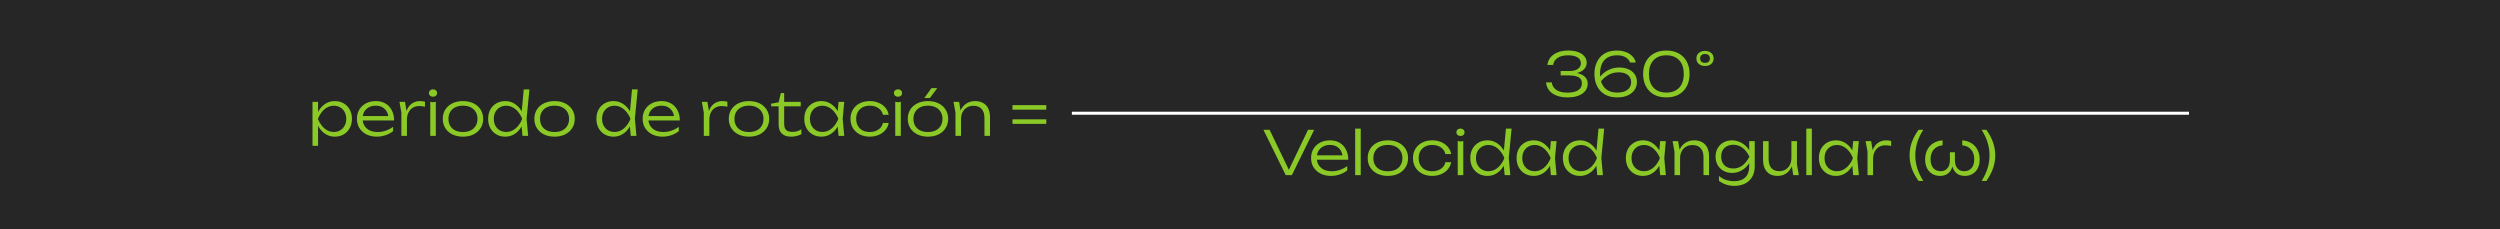 <svg width="828" height="76" viewBox="0 0 828 76" fill="none" xmlns="http://www.w3.org/2000/svg">
<rect width="828" height="76" fill="#262626"/>
<path d="M103.5 33.74H105.34V38L105.24 38.36V40.18L105.34 40.76V48.3H103.5V33.74ZM104.48 39.36C104.773 38.187 105.22 37.16 105.82 36.28C106.433 35.4 107.167 34.713 108.02 34.22C108.887 33.727 109.84 33.48 110.88 33.48C111.987 33.48 112.967 33.727 113.82 34.22C114.673 34.713 115.34 35.4 115.82 36.28C116.313 37.16 116.56 38.187 116.56 39.36C116.56 40.52 116.313 41.547 115.82 42.44C115.34 43.32 114.673 44.013 113.82 44.52C112.967 45.013 111.987 45.26 110.88 45.26C109.84 45.26 108.887 45.013 108.02 44.52C107.167 44.027 106.433 43.34 105.82 42.46C105.22 41.567 104.773 40.533 104.48 39.36ZM114.68 39.36C114.68 38.507 114.5 37.753 114.14 37.1C113.793 36.447 113.307 35.94 112.68 35.58C112.067 35.207 111.367 35.02 110.58 35.02C109.78 35.02 109.04 35.207 108.36 35.58C107.693 35.94 107.1 36.447 106.58 37.1C106.06 37.753 105.627 38.507 105.28 39.36C105.627 40.213 106.06 40.967 106.58 41.62C107.1 42.273 107.693 42.787 108.36 43.16C109.04 43.52 109.78 43.7 110.58 43.7C111.367 43.7 112.067 43.52 112.68 43.16C113.307 42.787 113.793 42.273 114.14 41.62C114.5 40.967 114.68 40.213 114.68 39.36ZM124.831 45.26C123.537 45.26 122.391 45.013 121.391 44.52C120.404 44.013 119.624 43.32 119.051 42.44C118.491 41.547 118.211 40.52 118.211 39.36C118.211 38.187 118.477 37.16 119.011 36.28C119.544 35.4 120.284 34.713 121.231 34.22C122.177 33.727 123.264 33.48 124.491 33.48C125.704 33.48 126.764 33.747 127.671 34.28C128.577 34.813 129.277 35.567 129.771 36.54C130.277 37.5 130.531 38.62 130.531 39.9H119.611V38.44H129.751L128.671 39.1C128.631 38.26 128.431 37.533 128.071 36.92C127.711 36.307 127.224 35.833 126.611 35.5C125.997 35.167 125.284 35 124.471 35C123.591 35 122.824 35.18 122.171 35.54C121.517 35.887 121.004 36.38 120.631 37.02C120.271 37.66 120.091 38.413 120.091 39.28C120.091 40.187 120.297 40.973 120.711 41.64C121.124 42.307 121.704 42.82 122.451 43.18C123.197 43.54 124.077 43.72 125.091 43.72C126.011 43.72 126.911 43.567 127.791 43.26C128.684 42.953 129.484 42.533 130.191 42V43.44C129.497 44 128.671 44.447 127.711 44.78C126.751 45.1 125.791 45.26 124.831 45.26ZM132.296 33.74H134.136L134.776 37.58V45H132.936V37.24L132.296 33.74ZM140.756 33.7V35.36C140.503 35.28 140.203 35.22 139.856 35.18C139.523 35.14 139.203 35.12 138.896 35.12C138.096 35.12 137.383 35.3 136.756 35.66C136.13 36.02 135.643 36.547 135.296 37.24C134.95 37.92 134.776 38.727 134.776 39.66L134.256 38.94C134.283 38.153 134.41 37.427 134.636 36.76C134.863 36.093 135.183 35.52 135.596 35.04C136.023 34.547 136.53 34.167 137.116 33.9C137.716 33.62 138.39 33.48 139.136 33.48C139.416 33.48 139.703 33.5 139.996 33.54C140.303 33.58 140.556 33.633 140.756 33.7ZM142.504 33.7L143.424 33.86L144.344 33.7V45H142.504V33.7ZM143.404 32.04C143.031 32.04 142.711 31.927 142.444 31.7C142.191 31.46 142.064 31.16 142.064 30.8C142.064 30.453 142.191 30.167 142.444 29.94C142.711 29.7 143.031 29.58 143.404 29.58C143.804 29.58 144.131 29.7 144.384 29.94C144.637 30.167 144.764 30.453 144.764 30.8C144.764 31.16 144.637 31.46 144.384 31.7C144.131 31.927 143.804 32.04 143.404 32.04ZM153.328 45.26C152.008 45.26 150.841 45.013 149.828 44.52C148.828 44.027 148.048 43.333 147.488 42.44C146.928 41.547 146.648 40.52 146.648 39.36C146.648 38.187 146.928 37.16 147.488 36.28C148.048 35.4 148.828 34.713 149.828 34.22C150.841 33.727 152.008 33.48 153.328 33.48C154.661 33.48 155.828 33.727 156.828 34.22C157.828 34.713 158.608 35.4 159.168 36.28C159.741 37.16 160.028 38.187 160.028 39.36C160.028 40.52 159.741 41.547 159.168 42.44C158.608 43.333 157.828 44.027 156.828 44.52C155.828 45.013 154.661 45.26 153.328 45.26ZM153.328 43.72C154.315 43.72 155.168 43.547 155.888 43.2C156.608 42.84 157.161 42.333 157.548 41.68C157.948 41.027 158.148 40.253 158.148 39.36C158.148 38.48 157.948 37.713 157.548 37.06C157.161 36.407 156.608 35.9 155.888 35.54C155.168 35.18 154.315 35 153.328 35C152.355 35 151.501 35.18 150.768 35.54C150.048 35.9 149.495 36.407 149.108 37.06C148.721 37.713 148.528 38.48 148.528 39.36C148.528 40.253 148.721 41.027 149.108 41.68C149.495 42.333 150.048 42.84 150.768 43.2C151.501 43.547 152.355 43.72 153.328 43.72ZM173.048 45L172.648 40.7L173.188 39.38L172.688 37.96L173.468 29.6H175.348L174.408 39.28L174.928 45H173.048ZM173.748 39.36C173.455 40.533 173.001 41.567 172.388 42.46C171.788 43.34 171.055 44.027 170.188 44.52C169.335 45.013 168.388 45.26 167.348 45.26C166.241 45.26 165.261 45.013 164.408 44.52C163.555 44.013 162.881 43.32 162.388 42.44C161.908 41.547 161.668 40.52 161.668 39.36C161.668 38.187 161.908 37.16 162.388 36.28C162.881 35.4 163.555 34.713 164.408 34.22C165.261 33.727 166.241 33.48 167.348 33.48C168.388 33.48 169.335 33.727 170.188 34.22C171.055 34.713 171.795 35.4 172.408 36.28C173.021 37.16 173.468 38.187 173.748 39.36ZM163.548 39.36C163.548 40.213 163.721 40.967 164.068 41.62C164.428 42.273 164.915 42.787 165.528 43.16C166.155 43.52 166.861 43.7 167.648 43.7C168.448 43.7 169.181 43.52 169.848 43.16C170.528 42.787 171.128 42.273 171.648 41.62C172.181 40.967 172.615 40.213 172.948 39.36C172.615 38.507 172.181 37.753 171.648 37.1C171.128 36.447 170.528 35.94 169.848 35.58C169.181 35.207 168.448 35.02 167.648 35.02C166.861 35.02 166.155 35.207 165.528 35.58C164.915 35.94 164.428 36.447 164.068 37.1C163.721 37.753 163.548 38.507 163.548 39.36ZM183.66 45.26C182.34 45.26 181.173 45.013 180.16 44.52C179.16 44.027 178.38 43.333 177.82 42.44C177.26 41.547 176.98 40.52 176.98 39.36C176.98 38.187 177.26 37.16 177.82 36.28C178.38 35.4 179.16 34.713 180.16 34.22C181.173 33.727 182.34 33.48 183.66 33.48C184.993 33.48 186.16 33.727 187.16 34.22C188.16 34.713 188.94 35.4 189.5 36.28C190.073 37.16 190.36 38.187 190.36 39.36C190.36 40.52 190.073 41.547 189.5 42.44C188.94 43.333 188.16 44.027 187.16 44.52C186.16 45.013 184.993 45.26 183.66 45.26ZM183.66 43.72C184.647 43.72 185.5 43.547 186.22 43.2C186.94 42.84 187.493 42.333 187.88 41.68C188.28 41.027 188.48 40.253 188.48 39.36C188.48 38.48 188.28 37.713 187.88 37.06C187.493 36.407 186.94 35.9 186.22 35.54C185.5 35.18 184.647 35 183.66 35C182.687 35 181.833 35.18 181.1 35.54C180.38 35.9 179.827 36.407 179.44 37.06C179.053 37.713 178.86 38.48 178.86 39.36C178.86 40.253 179.053 41.027 179.44 41.68C179.827 42.333 180.38 42.84 181.1 43.2C181.833 43.547 182.687 43.72 183.66 43.72ZM208.908 45L208.508 40.7L209.048 39.38L208.548 37.96L209.328 29.6H211.208L210.268 39.28L210.788 45H208.908ZM209.608 39.36C209.314 40.533 208.861 41.567 208.248 42.46C207.648 43.34 206.914 44.027 206.048 44.52C205.194 45.013 204.248 45.26 203.208 45.26C202.101 45.26 201.121 45.013 200.268 44.52C199.414 44.013 198.741 43.32 198.248 42.44C197.768 41.547 197.528 40.52 197.528 39.36C197.528 38.187 197.768 37.16 198.248 36.28C198.741 35.4 199.414 34.713 200.268 34.22C201.121 33.727 202.101 33.48 203.208 33.48C204.248 33.48 205.194 33.727 206.048 34.22C206.914 34.713 207.654 35.4 208.268 36.28C208.881 37.16 209.328 38.187 209.608 39.36ZM199.408 39.36C199.408 40.213 199.581 40.967 199.928 41.62C200.288 42.273 200.774 42.787 201.388 43.16C202.014 43.52 202.721 43.7 203.508 43.7C204.308 43.7 205.041 43.52 205.708 43.16C206.388 42.787 206.988 42.273 207.508 41.62C208.041 40.967 208.474 40.213 208.808 39.36C208.474 38.507 208.041 37.753 207.508 37.1C206.988 36.447 206.388 35.94 205.708 35.58C205.041 35.207 204.308 35.02 203.508 35.02C202.721 35.02 202.014 35.207 201.388 35.58C200.774 35.94 200.288 36.447 199.928 37.1C199.581 37.753 199.408 38.507 199.408 39.36ZM219.46 45.26C218.166 45.26 217.02 45.013 216.02 44.52C215.033 44.013 214.253 43.32 213.68 42.44C213.12 41.547 212.84 40.52 212.84 39.36C212.84 38.187 213.106 37.16 213.64 36.28C214.173 35.4 214.913 34.713 215.86 34.22C216.806 33.727 217.893 33.48 219.12 33.48C220.333 33.48 221.393 33.747 222.3 34.28C223.206 34.813 223.906 35.567 224.4 36.54C224.906 37.5 225.16 38.62 225.16 39.9H214.24V38.44H224.38L223.3 39.1C223.26 38.26 223.06 37.533 222.7 36.92C222.34 36.307 221.853 35.833 221.24 35.5C220.626 35.167 219.913 35 219.1 35C218.22 35 217.453 35.18 216.8 35.54C216.146 35.887 215.633 36.38 215.26 37.02C214.9 37.66 214.72 38.413 214.72 39.28C214.72 40.187 214.926 40.973 215.34 41.64C215.753 42.307 216.333 42.82 217.08 43.18C217.826 43.54 218.706 43.72 219.72 43.72C220.64 43.72 221.54 43.567 222.42 43.26C223.313 42.953 224.113 42.533 224.82 42V43.44C224.126 44 223.3 44.447 222.34 44.78C221.38 45.1 220.42 45.26 219.46 45.26ZM232.453 33.74H234.293L234.933 37.58V45H233.093V37.24L232.453 33.74ZM240.913 33.7V35.36C240.659 35.28 240.359 35.22 240.013 35.18C239.679 35.14 239.359 35.12 239.053 35.12C238.253 35.12 237.539 35.3 236.913 35.66C236.286 36.02 235.799 36.547 235.453 37.24C235.106 37.92 234.933 38.727 234.933 39.66L234.413 38.94C234.439 38.153 234.566 37.427 234.793 36.76C235.019 36.093 235.339 35.52 235.753 35.04C236.179 34.547 236.686 34.167 237.273 33.9C237.873 33.62 238.546 33.48 239.293 33.48C239.573 33.48 239.859 33.5 240.153 33.54C240.459 33.58 240.713 33.633 240.913 33.7ZM248.055 45.26C246.735 45.26 245.568 45.013 244.555 44.52C243.555 44.027 242.775 43.333 242.215 42.44C241.655 41.547 241.375 40.52 241.375 39.36C241.375 38.187 241.655 37.16 242.215 36.28C242.775 35.4 243.555 34.713 244.555 34.22C245.568 33.727 246.735 33.48 248.055 33.48C249.388 33.48 250.555 33.727 251.555 34.22C252.555 34.713 253.335 35.4 253.895 36.28C254.468 37.16 254.755 38.187 254.755 39.36C254.755 40.52 254.468 41.547 253.895 42.44C253.335 43.333 252.555 44.027 251.555 44.52C250.555 45.013 249.388 45.26 248.055 45.26ZM248.055 43.72C249.041 43.72 249.895 43.547 250.615 43.2C251.335 42.84 251.888 42.333 252.275 41.68C252.675 41.027 252.875 40.253 252.875 39.36C252.875 38.48 252.675 37.713 252.275 37.06C251.888 36.407 251.335 35.9 250.615 35.54C249.895 35.18 249.041 35 248.055 35C247.081 35 246.228 35.18 245.495 35.54C244.775 35.9 244.221 36.407 243.835 37.06C243.448 37.713 243.255 38.48 243.255 39.36C243.255 40.253 243.448 41.027 243.835 41.68C244.221 42.333 244.775 42.84 245.495 43.2C246.228 43.547 247.081 43.72 248.055 43.72ZM255.4 35.22V34.34L257.88 33.88L258.62 30.82H259.72V33.74H265.2V35.22H259.72V40.94C259.72 41.953 259.94 42.667 260.38 43.08C260.834 43.48 261.527 43.68 262.46 43.68C263.074 43.68 263.607 43.607 264.06 43.46C264.527 43.313 264.98 43.1 265.42 42.82V44.44C265.1 44.64 264.627 44.827 264 45C263.387 45.173 262.747 45.26 262.08 45.26C261.067 45.26 260.247 45.087 259.62 44.74C259.007 44.38 258.56 43.9 258.28 43.3C258.014 42.687 257.88 41.993 257.88 41.22V35.22H255.4ZM277.735 45L277.335 40.74L277.835 39.36L277.335 38L277.735 33.74H279.615L279.095 39.36L279.615 45H277.735ZM278.455 39.36C278.162 40.533 277.708 41.567 277.095 42.46C276.495 43.34 275.762 44.027 274.895 44.52C274.042 45.013 273.095 45.26 272.055 45.26C270.948 45.26 269.968 45.013 269.115 44.52C268.262 44.013 267.588 43.32 267.095 42.44C266.615 41.547 266.375 40.52 266.375 39.36C266.375 38.187 266.615 37.16 267.095 36.28C267.588 35.4 268.262 34.713 269.115 34.22C269.968 33.727 270.948 33.48 272.055 33.48C273.095 33.48 274.042 33.727 274.895 34.22C275.762 34.713 276.502 35.4 277.115 36.28C277.728 37.16 278.175 38.187 278.455 39.36ZM268.255 39.36C268.255 40.213 268.428 40.967 268.775 41.62C269.135 42.273 269.622 42.787 270.235 43.16C270.862 43.52 271.568 43.7 272.355 43.7C273.155 43.7 273.888 43.52 274.555 43.16C275.235 42.787 275.835 42.273 276.355 41.62C276.888 40.967 277.322 40.213 277.655 39.36C277.322 38.507 276.888 37.753 276.355 37.1C275.835 36.447 275.235 35.94 274.555 35.58C273.888 35.207 273.155 35.02 272.355 35.02C271.568 35.02 270.862 35.207 270.235 35.58C269.622 35.94 269.135 36.447 268.775 37.1C268.428 37.753 268.255 38.507 268.255 39.36ZM294.327 40.72C294.181 41.613 293.814 42.4 293.227 43.08C292.654 43.76 291.921 44.293 291.027 44.68C290.134 45.067 289.147 45.26 288.067 45.26C286.814 45.26 285.707 45.013 284.747 44.52C283.787 44.013 283.034 43.32 282.487 42.44C281.954 41.547 281.687 40.52 281.687 39.36C281.687 38.2 281.954 37.18 282.487 36.3C283.034 35.407 283.787 34.713 284.747 34.22C285.707 33.727 286.814 33.48 288.067 33.48C289.147 33.48 290.134 33.673 291.027 34.06C291.921 34.433 292.654 34.96 293.227 35.64C293.814 36.32 294.181 37.113 294.327 38.02H292.427C292.227 37.087 291.727 36.353 290.927 35.82C290.141 35.273 289.187 35 288.067 35C287.161 35 286.367 35.18 285.687 35.54C285.021 35.9 284.501 36.407 284.127 37.06C283.754 37.7 283.567 38.467 283.567 39.36C283.567 40.253 283.754 41.027 284.127 41.68C284.501 42.333 285.021 42.84 285.687 43.2C286.367 43.547 287.161 43.72 288.067 43.72C289.201 43.72 290.161 43.447 290.947 42.9C291.747 42.353 292.241 41.627 292.427 40.72H294.327ZM296.508 33.7L297.428 33.86L298.348 33.7V45H296.508V33.7ZM297.408 32.04C297.034 32.04 296.714 31.927 296.448 31.7C296.194 31.46 296.068 31.16 296.068 30.8C296.068 30.453 296.194 30.167 296.448 29.94C296.714 29.7 297.034 29.58 297.408 29.58C297.808 29.58 298.134 29.7 298.388 29.94C298.641 30.167 298.768 30.453 298.768 30.8C298.768 31.16 298.641 31.46 298.388 31.7C298.134 31.927 297.808 32.04 297.408 32.04ZM307.332 45.26C306.012 45.26 304.845 45.013 303.832 44.52C302.832 44.027 302.052 43.333 301.492 42.44C300.932 41.547 300.652 40.52 300.652 39.36C300.652 38.187 300.932 37.16 301.492 36.28C302.052 35.4 302.832 34.713 303.832 34.22C304.845 33.727 306.012 33.48 307.332 33.48C308.665 33.48 309.832 33.727 310.832 34.22C311.832 34.713 312.612 35.4 313.172 36.28C313.745 37.16 314.032 38.187 314.032 39.36C314.032 40.52 313.745 41.547 313.172 42.44C312.612 43.333 311.832 44.027 310.832 44.52C309.832 45.013 308.665 45.26 307.332 45.26ZM307.332 43.72C308.319 43.72 309.172 43.547 309.892 43.2C310.612 42.84 311.165 42.333 311.552 41.68C311.952 41.027 312.152 40.253 312.152 39.36C312.152 38.48 311.952 37.713 311.552 37.06C311.165 36.407 310.612 35.9 309.892 35.54C309.172 35.18 308.319 35 307.332 35C306.359 35 305.505 35.18 304.772 35.54C304.052 35.9 303.499 36.407 303.112 37.06C302.725 37.713 302.532 38.48 302.532 39.36C302.532 40.253 302.725 41.027 303.112 41.68C303.499 42.333 304.052 42.84 304.772 43.2C305.505 43.547 306.359 43.72 307.332 43.72ZM308.512 29.18H310.432L307.972 32.46H306.132L308.512 29.18ZM315.812 33.74H317.652L318.292 37.56V45H316.452V37.3L315.812 33.74ZM322.952 33.48C324.005 33.48 324.899 33.693 325.632 34.12C326.365 34.533 326.925 35.14 327.312 35.94C327.699 36.727 327.892 37.68 327.892 38.8V45H326.052V39.12C326.052 37.773 325.739 36.76 325.112 36.08C324.499 35.387 323.599 35.04 322.412 35.04C321.585 35.04 320.859 35.227 320.232 35.6C319.619 35.973 319.139 36.493 318.792 37.16C318.459 37.813 318.292 38.58 318.292 39.46L317.552 38.94C317.645 37.82 317.932 36.853 318.412 36.04C318.892 35.227 319.519 34.6 320.292 34.16C321.079 33.707 321.965 33.48 322.952 33.48ZM335.334 34.82H346.534V36.32H335.334V34.82ZM335.334 39.52H346.534V41.02H335.334V39.52Z" fill="#8AC926"/>
<path d="M427.372 57.26H426.392L433.212 43H435.252L427.872 58H425.832L418.452 43H420.492L427.372 57.26ZM440.848 58.26C439.555 58.26 438.408 58.013 437.408 57.52C436.422 57.013 435.642 56.32 435.068 55.44C434.508 54.547 434.228 53.52 434.228 52.36C434.228 51.187 434.495 50.16 435.028 49.28C435.562 48.4 436.302 47.713 437.248 47.22C438.195 46.727 439.282 46.48 440.508 46.48C441.722 46.48 442.782 46.747 443.688 47.28C444.595 47.813 445.295 48.567 445.788 49.54C446.295 50.5 446.548 51.62 446.548 52.9H435.628V51.44H445.768L444.688 52.1C444.648 51.26 444.448 50.533 444.088 49.92C443.728 49.307 443.242 48.833 442.628 48.5C442.015 48.167 441.302 48 440.488 48C439.608 48 438.842 48.18 438.188 48.54C437.535 48.887 437.022 49.38 436.648 50.02C436.288 50.66 436.108 51.413 436.108 52.28C436.108 53.187 436.315 53.973 436.728 54.64C437.142 55.307 437.722 55.82 438.468 56.18C439.215 56.54 440.095 56.72 441.108 56.72C442.028 56.72 442.928 56.567 443.808 56.26C444.702 55.953 445.502 55.533 446.208 55V56.44C445.515 57 444.688 57.447 443.728 57.78C442.768 58.1 441.808 58.26 440.848 58.26ZM448.834 42.6H450.674V58H448.834V42.6ZM459.658 58.26C458.338 58.26 457.172 58.013 456.158 57.52C455.158 57.027 454.378 56.333 453.818 55.44C453.258 54.547 452.978 53.52 452.978 52.36C452.978 51.187 453.258 50.16 453.818 49.28C454.378 48.4 455.158 47.713 456.158 47.22C457.172 46.727 458.338 46.48 459.658 46.48C460.992 46.48 462.158 46.727 463.158 47.22C464.158 47.713 464.938 48.4 465.498 49.28C466.072 50.16 466.358 51.187 466.358 52.36C466.358 53.52 466.072 54.547 465.498 55.44C464.938 56.333 464.158 57.027 463.158 57.52C462.158 58.013 460.992 58.26 459.658 58.26ZM459.658 56.72C460.645 56.72 461.498 56.547 462.218 56.2C462.938 55.84 463.492 55.333 463.878 54.68C464.278 54.027 464.478 53.253 464.478 52.36C464.478 51.48 464.278 50.713 463.878 50.06C463.492 49.407 462.938 48.9 462.218 48.54C461.498 48.18 460.645 48 459.658 48C458.685 48 457.832 48.18 457.098 48.54C456.378 48.9 455.825 49.407 455.438 50.06C455.052 50.713 454.858 51.48 454.858 52.36C454.858 53.253 455.052 54.027 455.438 54.68C455.825 55.333 456.378 55.84 457.098 56.2C457.832 56.547 458.685 56.72 459.658 56.72ZM480.618 53.72C480.472 54.613 480.105 55.4 479.518 56.08C478.945 56.76 478.212 57.293 477.318 57.68C476.425 58.067 475.438 58.26 474.358 58.26C473.105 58.26 471.998 58.013 471.038 57.52C470.078 57.013 469.325 56.32 468.778 55.44C468.245 54.547 467.978 53.52 467.978 52.36C467.978 51.2 468.245 50.18 468.778 49.3C469.325 48.407 470.078 47.713 471.038 47.22C471.998 46.727 473.105 46.48 474.358 46.48C475.438 46.48 476.425 46.673 477.318 47.06C478.212 47.433 478.945 47.96 479.518 48.64C480.105 49.32 480.472 50.113 480.618 51.02H478.718C478.518 50.087 478.018 49.353 477.218 48.82C476.432 48.273 475.478 48 474.358 48C473.452 48 472.658 48.18 471.978 48.54C471.312 48.9 470.792 49.407 470.418 50.06C470.045 50.7 469.858 51.467 469.858 52.36C469.858 53.253 470.045 54.027 470.418 54.68C470.792 55.333 471.312 55.84 471.978 56.2C472.658 56.547 473.452 56.72 474.358 56.72C475.492 56.72 476.452 56.447 477.238 55.9C478.038 55.353 478.532 54.627 478.718 53.72H480.618ZM482.799 46.7L483.719 46.86L484.639 46.7V58H482.799V46.7ZM483.699 45.04C483.325 45.04 483.005 44.927 482.739 44.7C482.485 44.46 482.359 44.16 482.359 43.8C482.359 43.453 482.485 43.167 482.739 42.94C483.005 42.7 483.325 42.58 483.699 42.58C484.099 42.58 484.425 42.7 484.679 42.94C484.932 43.167 485.059 43.453 485.059 43.8C485.059 44.16 484.932 44.46 484.679 44.7C484.425 44.927 484.099 45.04 483.699 45.04ZM498.343 58L497.943 53.7L498.483 52.38L497.983 50.96L498.763 42.6H500.643L499.703 52.28L500.223 58H498.343ZM499.043 52.36C498.75 53.533 498.296 54.567 497.683 55.46C497.083 56.34 496.35 57.027 495.483 57.52C494.63 58.013 493.683 58.26 492.643 58.26C491.536 58.26 490.556 58.013 489.703 57.52C488.85 57.013 488.176 56.32 487.683 55.44C487.203 54.547 486.963 53.52 486.963 52.36C486.963 51.187 487.203 50.16 487.683 49.28C488.176 48.4 488.85 47.713 489.703 47.22C490.556 46.727 491.536 46.48 492.643 46.48C493.683 46.48 494.63 46.727 495.483 47.22C496.35 47.713 497.09 48.4 497.703 49.28C498.316 50.16 498.763 51.187 499.043 52.36ZM488.843 52.36C488.843 53.213 489.016 53.967 489.363 54.62C489.723 55.273 490.21 55.787 490.823 56.16C491.45 56.52 492.156 56.7 492.943 56.7C493.743 56.7 494.476 56.52 495.143 56.16C495.823 55.787 496.423 55.273 496.943 54.62C497.476 53.967 497.91 53.213 498.243 52.36C497.91 51.507 497.476 50.753 496.943 50.1C496.423 49.447 495.823 48.94 495.143 48.58C494.476 48.207 493.743 48.02 492.943 48.02C492.156 48.02 491.45 48.207 490.823 48.58C490.21 48.94 489.723 49.447 489.363 50.1C489.016 50.753 488.843 51.507 488.843 52.36ZM513.655 58L513.255 53.74L513.755 52.36L513.255 51L513.655 46.74H515.535L515.015 52.36L515.535 58H513.655ZM514.375 52.36C514.082 53.533 513.628 54.567 513.015 55.46C512.415 56.34 511.682 57.027 510.815 57.52C509.962 58.013 509.015 58.26 507.975 58.26C506.868 58.26 505.888 58.013 505.035 57.52C504.182 57.013 503.508 56.32 503.015 55.44C502.535 54.547 502.295 53.52 502.295 52.36C502.295 51.187 502.535 50.16 503.015 49.28C503.508 48.4 504.182 47.713 505.035 47.22C505.888 46.727 506.868 46.48 507.975 46.48C509.015 46.48 509.962 46.727 510.815 47.22C511.682 47.713 512.422 48.4 513.035 49.28C513.648 50.16 514.095 51.187 514.375 52.36ZM504.175 52.36C504.175 53.213 504.348 53.967 504.695 54.62C505.055 55.273 505.542 55.787 506.155 56.16C506.782 56.52 507.488 56.7 508.275 56.7C509.075 56.7 509.808 56.52 510.475 56.16C511.155 55.787 511.755 55.273 512.275 54.62C512.808 53.967 513.242 53.213 513.575 52.36C513.242 51.507 512.808 50.753 512.275 50.1C511.755 49.447 511.155 48.94 510.475 48.58C509.808 48.207 509.075 48.02 508.275 48.02C507.488 48.02 506.782 48.207 506.155 48.58C505.542 48.94 505.055 49.447 504.695 50.1C504.348 50.753 504.175 51.507 504.175 52.36ZM529.007 58L528.607 53.7L529.147 52.38L528.647 50.96L529.427 42.6H531.307L530.367 52.28L530.887 58H529.007ZM529.707 52.36C529.414 53.533 528.96 54.567 528.347 55.46C527.747 56.34 527.014 57.027 526.147 57.52C525.294 58.013 524.347 58.26 523.307 58.26C522.2 58.26 521.22 58.013 520.367 57.52C519.514 57.013 518.84 56.32 518.347 55.44C517.867 54.547 517.627 53.52 517.627 52.36C517.627 51.187 517.867 50.16 518.347 49.28C518.84 48.4 519.514 47.713 520.367 47.22C521.22 46.727 522.2 46.48 523.307 46.48C524.347 46.48 525.294 46.727 526.147 47.22C527.014 47.713 527.754 48.4 528.367 49.28C528.98 50.16 529.427 51.187 529.707 52.36ZM519.507 52.36C519.507 53.213 519.68 53.967 520.027 54.62C520.387 55.273 520.874 55.787 521.487 56.16C522.114 56.52 522.82 56.7 523.607 56.7C524.407 56.7 525.14 56.52 525.807 56.16C526.487 55.787 527.087 55.273 527.607 54.62C528.14 53.967 528.574 53.213 528.907 52.36C528.574 51.507 528.14 50.753 527.607 50.1C527.087 49.447 526.487 48.94 525.807 48.58C525.14 48.207 524.407 48.02 523.607 48.02C522.82 48.02 522.114 48.207 521.487 48.58C520.874 48.94 520.387 49.447 520.027 50.1C519.68 50.753 519.507 51.507 519.507 52.36ZM549.846 58L549.446 53.74L549.946 52.36L549.446 51L549.846 46.74H551.726L551.206 52.36L551.726 58H549.846ZM550.566 52.36C550.273 53.533 549.82 54.567 549.206 55.46C548.606 56.34 547.873 57.027 547.006 57.52C546.153 58.013 545.206 58.26 544.166 58.26C543.06 58.26 542.08 58.013 541.226 57.52C540.373 57.013 539.7 56.32 539.206 55.44C538.726 54.547 538.486 53.52 538.486 52.36C538.486 51.187 538.726 50.16 539.206 49.28C539.7 48.4 540.373 47.713 541.226 47.22C542.08 46.727 543.06 46.48 544.166 46.48C545.206 46.48 546.153 46.727 547.006 47.22C547.873 47.713 548.613 48.4 549.226 49.28C549.84 50.16 550.286 51.187 550.566 52.36ZM540.366 52.36C540.366 53.213 540.54 53.967 540.886 54.62C541.246 55.273 541.733 55.787 542.346 56.16C542.973 56.52 543.68 56.7 544.466 56.7C545.266 56.7 546 56.52 546.666 56.16C547.346 55.787 547.946 55.273 548.466 54.62C549 53.967 549.433 53.213 549.766 52.36C549.433 51.507 549 50.753 548.466 50.1C547.946 49.447 547.346 48.94 546.666 48.58C546 48.207 545.266 48.02 544.466 48.02C543.68 48.02 542.973 48.207 542.346 48.58C541.733 48.94 541.246 49.447 540.886 50.1C540.54 50.753 540.366 51.507 540.366 52.36ZM553.959 46.74H555.799L556.439 50.56V58H554.599V50.3L553.959 46.74ZM561.099 46.48C562.152 46.48 563.045 46.693 563.779 47.12C564.512 47.533 565.072 48.14 565.459 48.94C565.845 49.727 566.039 50.68 566.039 51.8V58H564.199V52.12C564.199 50.773 563.885 49.76 563.259 49.08C562.645 48.387 561.745 48.04 560.559 48.04C559.732 48.04 559.005 48.227 558.379 48.6C557.765 48.973 557.285 49.493 556.939 50.16C556.605 50.813 556.439 51.58 556.439 52.46L555.699 51.94C555.792 50.82 556.079 49.853 556.559 49.04C557.039 48.227 557.665 47.6 558.439 47.16C559.225 46.707 560.112 46.48 561.099 46.48ZM579.334 55.26V53.24L579.414 52.94V51.08L579.334 50.68V46.74H581.174V55C581.174 56.467 580.874 57.687 580.274 58.66C579.687 59.633 578.887 60.36 577.874 60.84C576.86 61.32 575.707 61.56 574.414 61.56C573.44 61.56 572.534 61.42 571.694 61.14C570.867 60.873 570.074 60.46 569.314 59.9V58.28C570.114 58.933 570.934 59.387 571.774 59.64C572.627 59.893 573.474 60.02 574.314 60.02C575.94 60.02 577.18 59.593 578.034 58.74C578.9 57.9 579.334 56.74 579.334 55.26ZM573.614 57.28C572.6 57.28 571.68 57.053 570.854 56.6C570.04 56.147 569.394 55.52 568.914 54.72C568.434 53.907 568.194 52.96 568.194 51.88C568.194 50.787 568.434 49.84 568.914 49.04C569.394 48.227 570.04 47.6 570.854 47.16C571.68 46.707 572.6 46.48 573.614 46.48C574.374 46.48 575.08 46.6 575.734 46.84C576.387 47.067 576.98 47.373 577.514 47.76C578.047 48.147 578.5 48.58 578.874 49.06C579.247 49.54 579.534 50.027 579.734 50.52C579.947 51 580.054 51.453 580.054 51.88C580.054 52.427 579.894 53.013 579.574 53.64C579.267 54.253 578.82 54.84 578.234 55.4C577.66 55.947 576.98 56.4 576.194 56.76C575.42 57.107 574.56 57.28 573.614 57.28ZM574.114 55.8C575.154 55.8 576.114 55.493 576.994 54.88C577.874 54.267 578.68 53.267 579.414 51.88C578.694 50.467 577.887 49.46 576.994 48.86C576.114 48.247 575.154 47.94 574.114 47.94C573.247 47.94 572.507 48.113 571.894 48.46C571.294 48.793 570.834 49.253 570.514 49.84C570.207 50.427 570.054 51.107 570.054 51.88C570.054 52.627 570.207 53.3 570.514 53.9C570.834 54.487 571.294 54.953 571.894 55.3C572.507 55.633 573.247 55.8 574.114 55.8ZM588.748 58.26C587.721 58.26 586.848 58.053 586.128 57.64C585.421 57.213 584.875 56.6 584.488 55.8C584.115 55 583.928 54.04 583.928 52.92V46.74H585.768V52.62C585.768 53.953 586.068 54.967 586.668 55.66C587.268 56.34 588.141 56.68 589.288 56.68C590.101 56.68 590.808 56.5 591.408 56.14C592.008 55.767 592.475 55.247 592.808 54.58C593.141 53.913 593.308 53.14 593.308 52.26L594.028 52.68C593.948 53.813 593.668 54.8 593.188 55.64C592.721 56.48 592.108 57.127 591.348 57.58C590.588 58.033 589.721 58.26 588.748 58.26ZM593.928 58L593.308 54.16V46.74H595.148V54.44L595.768 58H593.928ZM598.248 42.6H600.088V58H598.248V42.6ZM613.772 58L613.372 53.74L613.872 52.36L613.372 51L613.772 46.74H615.652L615.132 52.36L615.652 58H613.772ZM614.492 52.36C614.199 53.533 613.746 54.567 613.132 55.46C612.532 56.34 611.799 57.027 610.932 57.52C610.079 58.013 609.132 58.26 608.092 58.26C606.986 58.26 606.006 58.013 605.152 57.52C604.299 57.013 603.626 56.32 603.132 55.44C602.652 54.547 602.412 53.52 602.412 52.36C602.412 51.187 602.652 50.16 603.132 49.28C603.626 48.4 604.299 47.713 605.152 47.22C606.006 46.727 606.986 46.48 608.092 46.48C609.132 46.48 610.079 46.727 610.932 47.22C611.799 47.713 612.539 48.4 613.152 49.28C613.766 50.16 614.212 51.187 614.492 52.36ZM604.292 52.36C604.292 53.213 604.466 53.967 604.812 54.62C605.172 55.273 605.659 55.787 606.272 56.16C606.899 56.52 607.606 56.7 608.392 56.7C609.192 56.7 609.926 56.52 610.592 56.16C611.272 55.787 611.872 55.273 612.392 54.62C612.926 53.967 613.359 53.213 613.692 52.36C613.359 51.507 612.926 50.753 612.392 50.1C611.872 49.447 611.272 48.94 610.592 48.58C609.926 48.207 609.192 48.02 608.392 48.02C607.606 48.02 606.899 48.207 606.272 48.58C605.659 48.94 605.172 49.447 604.812 50.1C604.466 50.753 604.292 51.507 604.292 52.36ZM617.884 46.74H619.724L620.364 50.58V58H618.524V50.24L617.884 46.74ZM626.344 46.7V48.36C626.091 48.28 625.791 48.22 625.444 48.18C625.111 48.14 624.791 48.12 624.484 48.12C623.684 48.12 622.971 48.3 622.344 48.66C621.718 49.02 621.231 49.547 620.884 50.24C620.538 50.92 620.364 51.727 620.364 52.66L619.844 51.94C619.871 51.153 619.998 50.427 620.224 49.76C620.451 49.093 620.771 48.52 621.184 48.04C621.611 47.547 622.118 47.167 622.704 46.9C623.304 46.62 623.978 46.48 624.724 46.48C625.004 46.48 625.291 46.5 625.584 46.54C625.891 46.58 626.144 46.633 626.344 46.7ZM635.414 43H636.994C636.087 44.413 635.42 45.813 634.994 47.2C634.567 48.587 634.354 50.007 634.354 51.46C634.354 52.9 634.567 54.313 634.994 55.7C635.42 57.087 636.087 58.493 636.994 59.92H635.414C634.414 58.533 633.667 57.147 633.174 55.76C632.694 54.373 632.454 52.94 632.454 51.46C632.454 49.98 632.694 48.547 633.174 47.16C633.667 45.773 634.414 44.387 635.414 43ZM645.808 50.42H647.468V52.88C647.468 53.76 647.595 54.48 647.848 55.04C648.115 55.6 648.475 56.02 648.928 56.3C649.395 56.567 649.915 56.7 650.488 56.7C651.141 56.7 651.721 56.56 652.228 56.28C652.735 55.987 653.135 55.547 653.428 54.96C653.721 54.36 653.868 53.613 653.868 52.72C653.868 51.4 653.515 50.333 652.808 49.52C652.101 48.707 651.128 48.24 649.888 48.12V46.48C651.088 46.573 652.121 46.9 652.988 47.46C653.855 48.007 654.515 48.74 654.968 49.66C655.435 50.567 655.668 51.607 655.668 52.78C655.668 53.94 655.455 54.933 655.028 55.76C654.601 56.573 654.015 57.193 653.268 57.62C652.535 58.047 651.681 58.26 650.708 58.26C649.895 58.26 649.161 58.08 648.508 57.72C647.855 57.347 647.341 56.787 646.968 56.04C646.595 55.28 646.415 54.333 646.428 53.2H646.848C646.861 54.333 646.681 55.28 646.308 56.04C645.935 56.787 645.421 57.347 644.768 57.72C644.128 58.08 643.395 58.26 642.568 58.26C641.608 58.26 640.755 58.047 640.008 57.62C639.261 57.193 638.675 56.573 638.248 55.76C637.821 54.933 637.608 53.94 637.608 52.78C637.608 51.607 637.835 50.567 638.288 49.66C638.755 48.74 639.421 48.007 640.288 47.46C641.155 46.9 642.188 46.573 643.388 46.48V48.12C642.148 48.24 641.175 48.707 640.468 49.52C639.761 50.333 639.408 51.4 639.408 52.72C639.408 53.613 639.555 54.36 639.848 54.96C640.141 55.547 640.541 55.987 641.048 56.28C641.568 56.56 642.148 56.7 642.788 56.7C643.361 56.7 643.875 56.567 644.328 56.3C644.781 56.02 645.141 55.6 645.408 55.04C645.675 54.48 645.808 53.76 645.808 52.88V50.42ZM657.892 43C658.879 44.387 659.612 45.773 660.092 47.16C660.586 48.547 660.832 49.98 660.832 51.46C660.832 52.94 660.586 54.373 660.092 55.76C659.612 57.147 658.879 58.533 657.892 59.92H656.312C657.206 58.493 657.866 57.087 658.292 55.7C658.719 54.313 658.932 52.9 658.932 51.46C658.932 50.007 658.719 48.587 658.292 47.2C657.866 45.813 657.206 44.413 656.312 43H657.892Z" fill="#8AC926"/>
<path d="M512.49 21.5C512.597 20.593 512.93 19.78 513.49 19.06C514.063 18.34 514.85 17.773 515.85 17.36C516.85 16.947 518.037 16.74 519.41 16.74C520.663 16.74 521.743 16.907 522.65 17.24C523.557 17.573 524.257 18.04 524.75 18.64C525.257 19.24 525.51 19.947 525.51 20.76C525.51 21.453 525.303 22.08 524.89 22.64C524.477 23.187 523.87 23.62 523.07 23.94C522.27 24.26 521.29 24.42 520.13 24.42V24.06C521.317 24.02 522.337 24.147 523.19 24.44C524.043 24.72 524.697 25.14 525.15 25.7C525.617 26.247 525.85 26.913 525.85 27.7C525.85 28.593 525.59 29.387 525.07 30.08C524.55 30.76 523.79 31.293 522.79 31.68C521.803 32.067 520.59 32.26 519.15 32.26C517.75 32.26 516.53 32.053 515.49 31.64C514.45 31.227 513.637 30.647 513.05 29.9C512.463 29.153 512.13 28.287 512.05 27.3H513.95C514.083 28.367 514.59 29.2 515.47 29.8C516.363 30.387 517.59 30.68 519.15 30.68C520.697 30.68 521.877 30.413 522.69 29.88C523.517 29.333 523.93 28.573 523.93 27.6C523.93 27.04 523.79 26.567 523.51 26.18C523.23 25.793 522.777 25.5 522.15 25.3C521.523 25.087 520.703 24.98 519.69 24.98H516.89V23.52H519.69C521.023 23.52 522.003 23.28 522.63 22.8C523.27 22.307 523.59 21.7 523.59 20.98C523.59 20.113 523.217 19.453 522.47 19C521.723 18.547 520.67 18.32 519.31 18.32C517.91 18.32 516.777 18.6 515.91 19.16C515.057 19.707 514.55 20.487 514.39 21.5H512.49ZM535.513 16.74C536.633 16.74 537.633 16.913 538.513 17.26C539.393 17.593 540.113 18.06 540.673 18.66C541.246 19.247 541.606 19.933 541.753 20.72H539.893C539.639 20.027 539.159 19.453 538.453 19C537.759 18.547 536.786 18.32 535.533 18.32C534.279 18.32 533.233 18.573 532.393 19.08C531.566 19.573 530.946 20.28 530.533 21.2C530.133 22.12 529.933 23.207 529.933 24.46C529.933 25.727 530.146 26.827 530.573 27.76C531.013 28.693 531.653 29.413 532.493 29.92C533.346 30.413 534.393 30.66 535.633 30.66C536.606 30.66 537.433 30.52 538.113 30.24C538.806 29.947 539.333 29.54 539.693 29.02C540.053 28.487 540.233 27.88 540.233 27.2C540.233 26.547 540.066 25.98 539.733 25.5C539.413 25.007 538.939 24.627 538.313 24.36C537.686 24.093 536.933 23.96 536.053 23.96C534.706 23.96 533.506 24.293 532.453 24.96C531.413 25.613 530.526 26.473 529.793 27.54L528.933 26.88C529.426 26.013 530.026 25.24 530.733 24.56C531.453 23.88 532.279 23.347 533.213 22.96C534.146 22.56 535.179 22.36 536.313 22.36C537.473 22.36 538.486 22.553 539.353 22.94C540.233 23.327 540.919 23.88 541.413 24.6C541.906 25.307 542.153 26.16 542.153 27.16C542.153 28.173 541.879 29.067 541.333 29.84C540.786 30.6 540.026 31.193 539.053 31.62C538.079 32.047 536.939 32.26 535.633 32.26C534.019 32.26 532.646 31.933 531.513 31.28C530.393 30.613 529.539 29.7 528.953 28.54C528.366 27.367 528.073 26.02 528.073 24.5C528.073 22.967 528.359 21.62 528.933 20.46C529.506 19.287 530.346 18.373 531.453 17.72C532.573 17.067 533.926 16.74 535.513 16.74ZM551.905 32.26C550.305 32.26 548.925 31.94 547.765 31.3C546.618 30.647 545.738 29.74 545.125 28.58C544.512 27.42 544.205 26.06 544.205 24.5C544.205 22.94 544.512 21.58 545.125 20.42C545.738 19.26 546.618 18.36 547.765 17.72C548.925 17.067 550.305 16.74 551.905 16.74C553.505 16.74 554.878 17.067 556.025 17.72C557.172 18.36 558.052 19.26 558.665 20.42C559.278 21.58 559.585 22.94 559.585 24.5C559.585 26.047 559.278 27.407 558.665 28.58C558.052 29.74 557.172 30.647 556.025 31.3C554.878 31.94 553.505 32.26 551.905 32.26ZM551.905 30.66C553.718 30.66 555.132 30.12 556.145 29.04C557.158 27.96 557.665 26.447 557.665 24.5C557.665 22.553 557.158 21.04 556.145 19.96C555.132 18.867 553.718 18.32 551.905 18.32C550.078 18.32 548.658 18.867 547.645 19.96C546.632 21.04 546.125 22.553 546.125 24.5C546.125 26.447 546.632 27.96 547.645 29.04C548.658 30.12 550.078 30.66 551.905 30.66ZM564.704 21.86C564.144 21.86 563.644 21.76 563.204 21.56C562.777 21.347 562.444 21.053 562.204 20.68C561.964 20.293 561.844 19.853 561.844 19.36C561.844 18.853 561.964 18.413 562.204 18.04C562.444 17.667 562.777 17.373 563.204 17.16C563.644 16.947 564.144 16.84 564.704 16.84C565.277 16.84 565.777 16.947 566.204 17.16C566.631 17.373 566.964 17.667 567.204 18.04C567.444 18.413 567.564 18.853 567.564 19.36C567.564 19.853 567.444 20.293 567.204 20.68C566.964 21.053 566.631 21.347 566.204 21.56C565.777 21.76 565.277 21.86 564.704 21.86ZM564.704 20.82C565.224 20.82 565.624 20.693 565.904 20.44C566.184 20.173 566.324 19.813 566.324 19.36C566.324 18.893 566.184 18.533 565.904 18.28C565.624 18.013 565.224 17.88 564.704 17.88C564.184 17.88 563.784 18.013 563.504 18.28C563.224 18.533 563.084 18.893 563.084 19.36C563.084 19.813 563.224 20.173 563.504 20.44C563.784 20.693 564.184 20.82 564.704 20.82Z" fill="#8AC926"/>
<line x1="355" y1="37.5" x2="725" y2="37.5" stroke="white"/>
</svg>

